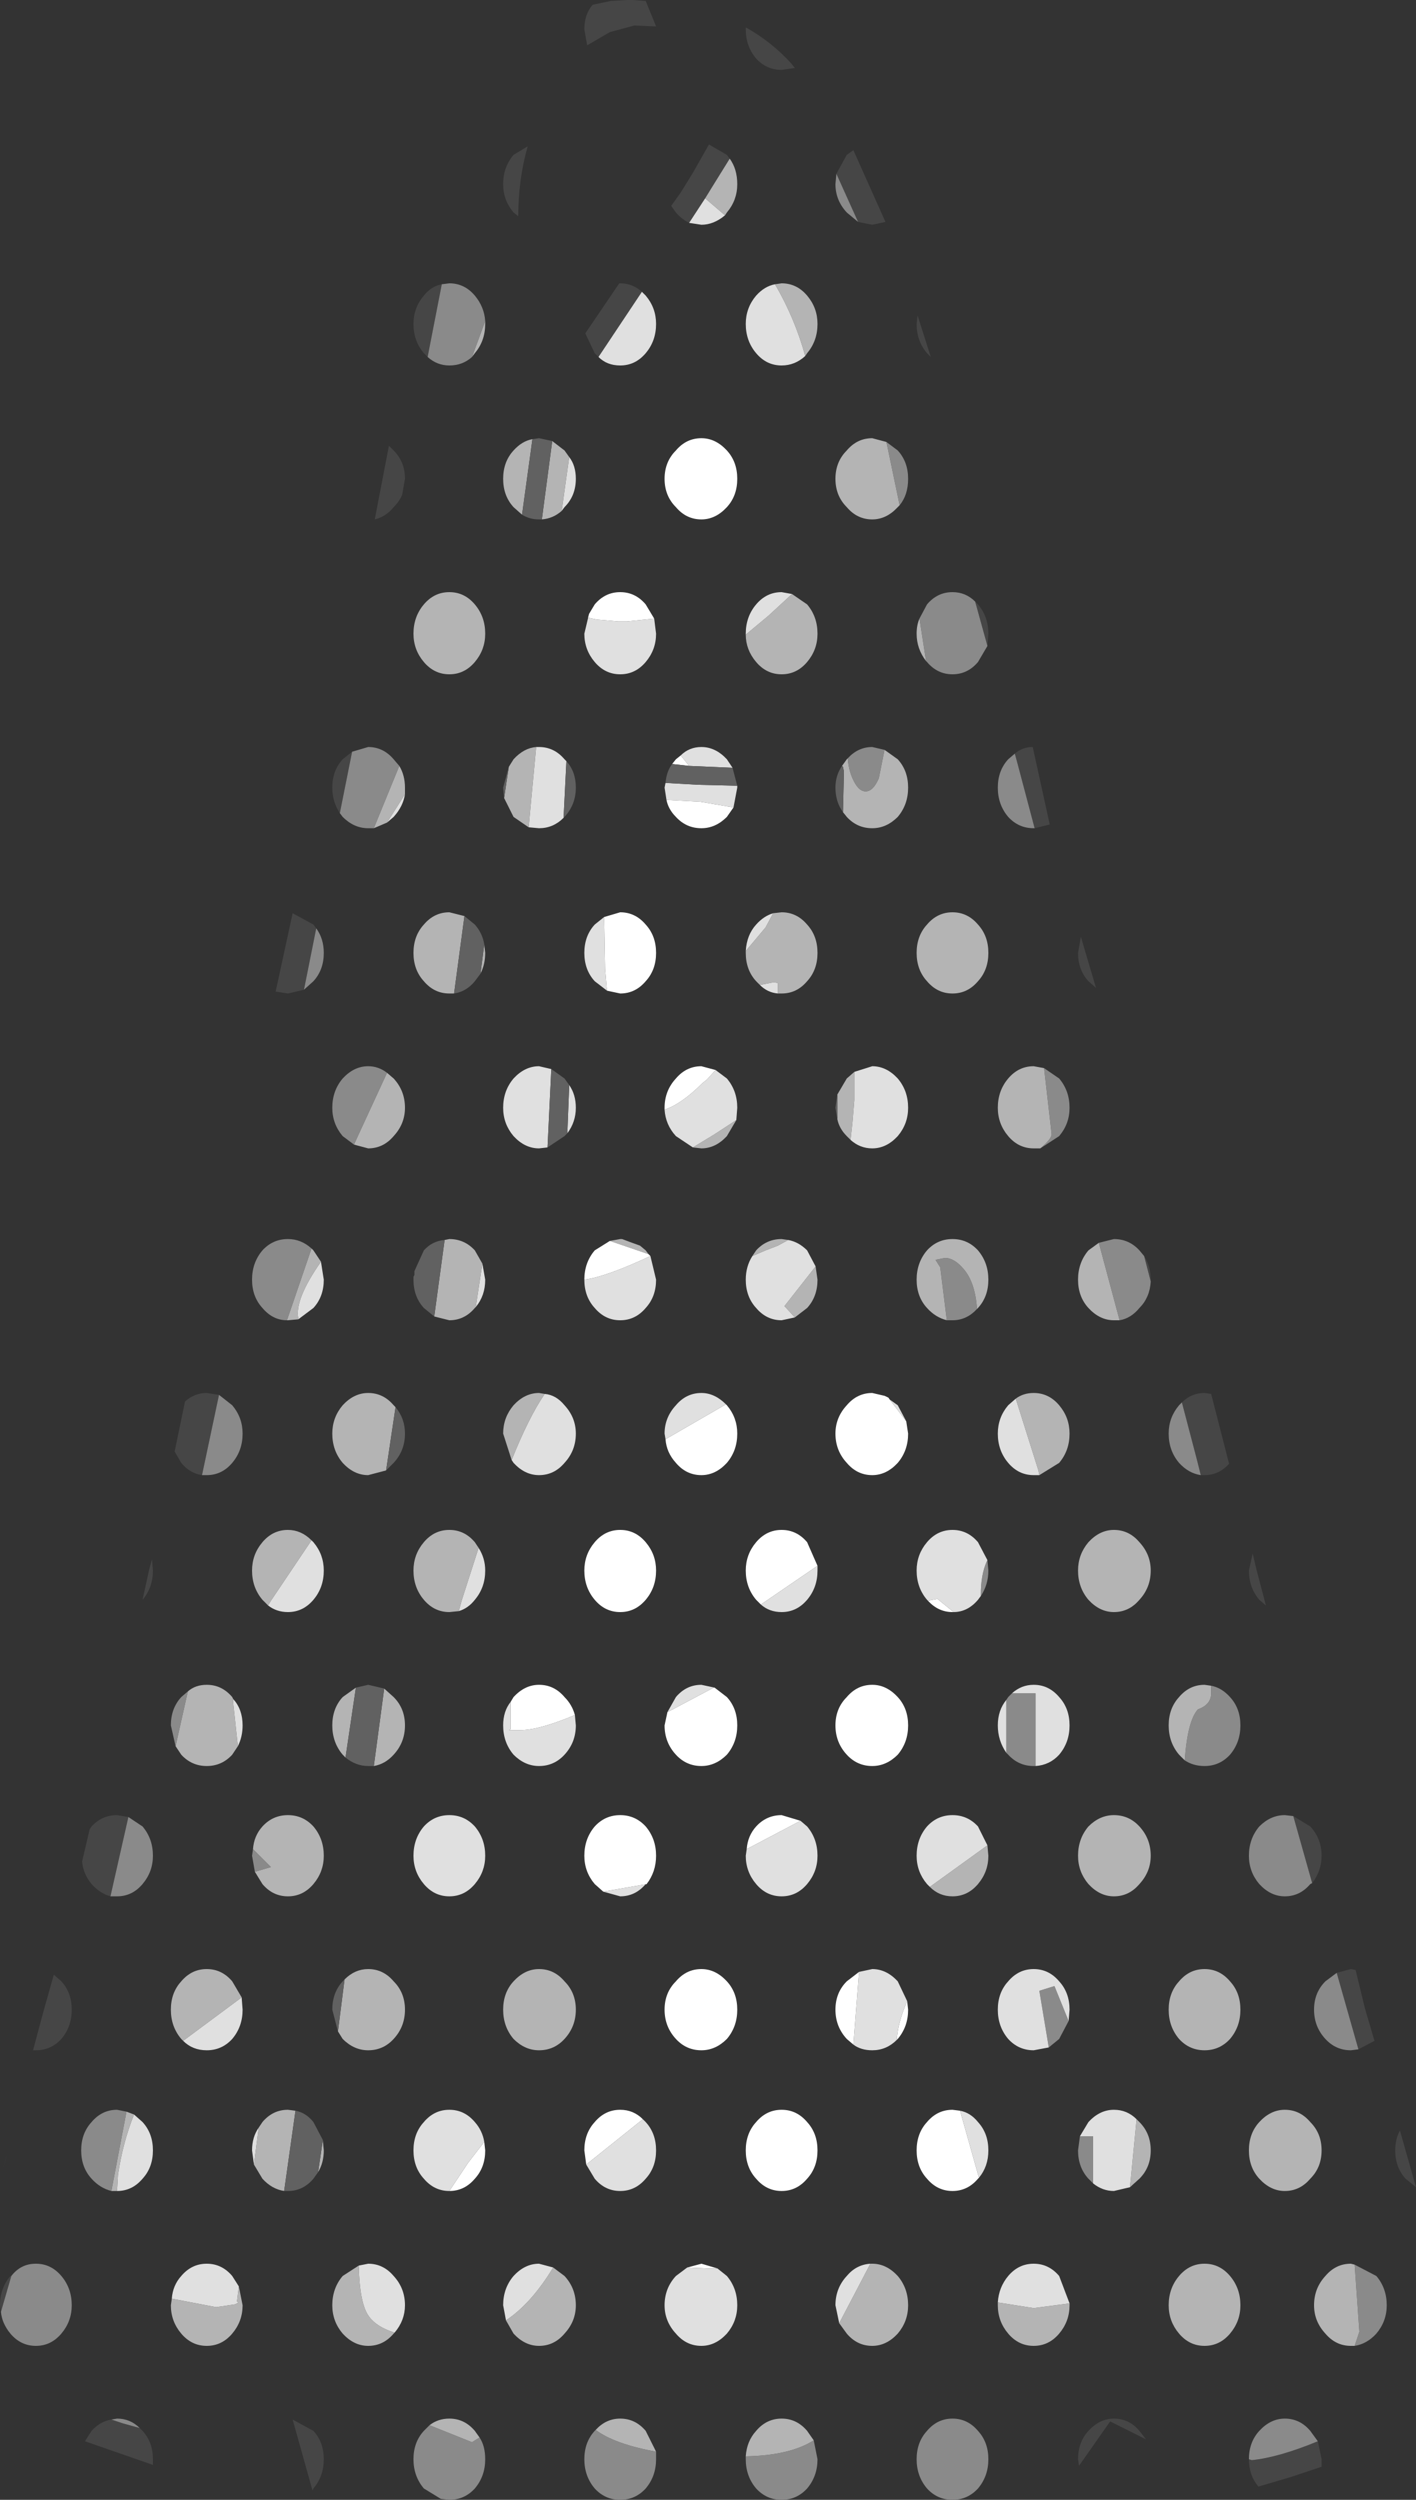 <?xml version="1.0" encoding="UTF-8" standalone="no"?>
<svg xmlns:ffdec="https://www.free-decompiler.com/flash" xmlns:xlink="http://www.w3.org/1999/xlink" ffdec:objectType="shape" height="132.35px" width="75.0px" xmlns="http://www.w3.org/2000/svg">
  <rect width="100%" height="100%" fill="#333333" stroke="none"/>
  <g transform="matrix(1.0, 0.0, 0.0, 1.0, 34.2, 135.85)">
    <path d="M7.7 -132.5 L7.9 -132.25 7.2 -132.15 Q6.4 -132.15 5.85 -132.75 5.3 -133.4 5.3 -134.3 L5.3 -134.4 Q6.65 -133.65 7.7 -132.5 M2.3 -124.05 Q1.9 -124.25 1.6 -124.6 L1.35 -124.95 1.85 -125.65 2.5 -126.7 3.35 -128.2 4.3 -127.65 4.45 -127.45 3.55 -126.0 3.15 -125.35 2.3 -124.05 M-1.9 -134.15 L-3.1 -133.45 -3.25 -134.3 Q-3.25 -135.05 -2.85 -135.55 L-2.8 -135.6 -1.85 -135.8 -1.0 -135.85 -0.8 -135.85 -0.7 -135.85 0.0 -135.8 0.55 -134.45 -0.6 -134.5 -1.9 -134.15 M10.1 -126.65 L10.65 -127.65 11.0 -127.9 12.7 -124.1 12.0 -123.95 11.25 -124.1 10.1 -126.65 M14.9 -117.15 Q14.35 -117.8 14.35 -118.7 L14.4 -119.15 15.1 -116.95 14.9 -117.15 M-2.5 -116.95 L-2.7 -117.15 -3.2 -118.2 -2.35 -119.45 -1.4 -120.85 -1.35 -120.85 Q-0.7 -120.85 -0.2 -120.4 L-2.5 -116.95 M17.45 -104.0 L17.6 -103.85 Q18.15 -103.2 18.15 -102.3 L18.1 -101.65 17.45 -104.0 M19.55 -95.95 Q19.95 -96.3 20.5 -96.3 L21.4 -92.2 20.6 -92.0 19.7 -95.4 19.55 -95.95 M23.45 -83.9 Q22.9 -84.5 22.9 -85.4 L23.05 -86.25 23.85 -83.55 23.45 -83.9 M26.4 -69.35 Q26.75 -68.8 26.75 -68.1 L26.75 -68.0 26.4 -69.35 M28.4 -61.6 Q28.9 -62.1 29.6 -62.1 L29.95 -62.05 30.9 -58.35 Q30.35 -57.75 29.6 -57.75 L29.4 -57.75 29.2 -58.55 28.4 -61.6 M32.35 -52.75 L32.85 -50.85 32.5 -51.15 Q31.95 -51.8 31.95 -52.7 L32.15 -53.6 32.35 -52.75 M34.3 -39.7 L35.2 -39.15 Q35.8 -38.5 35.8 -37.6 35.8 -36.8 35.3 -36.15 L34.3 -39.7 M36.6 -31.4 L37.35 -31.6 37.6 -31.55 38.1 -29.5 38.6 -27.8 37.75 -27.35 36.6 -31.4 M40.25 -20.5 Q39.7 -21.1 39.7 -22.0 39.7 -22.6 39.95 -23.05 L40.8 -20.05 40.25 -20.5 M24.6 -7.65 L22.95 -5.3 22.9 -5.65 Q22.9 -6.55 23.45 -7.15 24.05 -7.8 24.8 -7.8 25.6 -7.8 26.15 -7.15 L26.5 -6.7 24.6 -7.65 M35.6 -6.6 L35.8 -5.65 35.8 -5.25 34.15 -4.7 32.45 -4.2 Q31.95 -4.8 31.95 -5.65 L32.1 -5.6 Q33.55 -5.75 35.6 -6.6 M-7.0 -124.6 Q-7.55 -125.25 -7.55 -126.1 -7.55 -127.0 -7.0 -127.65 L-6.25 -128.1 Q-6.75 -126.35 -6.75 -124.4 L-7.0 -124.6 M-11.55 -116.95 L-11.75 -117.15 Q-12.3 -117.8 -12.3 -118.7 -12.3 -119.55 -11.75 -120.2 -11.35 -120.7 -10.8 -120.8 L-11.55 -116.95 M-13.35 -109.0 Q-13.75 -108.5 -14.35 -108.35 L-13.6 -112.25 -13.35 -112.0 Q-12.75 -111.4 -12.75 -110.5 L-12.9 -109.65 Q-13.05 -109.3 -13.35 -109.0 M-16.2 -92.8 Q-16.6 -93.4 -16.6 -94.15 -16.6 -95.05 -16.05 -95.65 L-15.55 -96.05 -16.2 -92.8 M-18.1 -83.45 L-18.95 -83.25 -19.6 -83.35 -18.7 -87.5 -17.6 -86.9 -17.45 -86.7 -18.1 -83.45 M-23.5 -57.75 Q-24.15 -57.85 -24.6 -58.4 L-24.95 -59.0 -24.4 -61.65 Q-23.9 -62.1 -23.25 -62.1 L-22.6 -62.0 -23.5 -57.75 M-26.3 -52.75 L-26.15 -53.3 -26.1 -52.7 Q-26.1 -51.8 -26.65 -51.15 L-26.3 -52.75 M-28.35 -35.45 Q-28.9 -35.6 -29.35 -36.1 -29.8 -36.65 -29.85 -37.3 L-29.45 -39.0 -29.35 -39.15 Q-28.8 -39.75 -28.0 -39.75 L-27.4 -39.65 -28.35 -35.45 M-31.9 -29.35 L-31.35 -31.3 -30.95 -30.95 Q-30.4 -30.35 -30.4 -29.45 -30.4 -28.55 -30.95 -27.9 -31.5 -27.3 -32.3 -27.3 L-32.45 -27.3 -31.9 -29.35 M-33.9 -21.55 L-33.85 -21.7 -34.05 -21.0 -33.9 -21.55 M-34.15 -13.45 L-34.2 -13.8 Q-34.2 -14.7 -33.65 -15.35 L-33.6 -15.35 -34.15 -13.45 M-26.8 -7.3 L-26.65 -7.15 Q-26.1 -6.55 -26.1 -5.65 L-26.1 -5.35 -26.25 -5.4 -29.7 -6.6 -29.35 -7.15 Q-28.9 -7.65 -28.3 -7.75 L-27.7 -7.55 -26.8 -7.3 M-17.05 -5.65 Q-17.05 -4.75 -17.6 -4.1 L-17.65 -4.0 -18.7 -7.75 -17.6 -7.15 Q-17.05 -6.55 -17.05 -5.65" fill="#464646" fill-rule="evenodd" stroke="none"/>
    <path d="M11.25 -124.1 L10.65 -124.6 Q10.05 -125.25 10.05 -126.1 L10.1 -126.65 11.25 -124.1 M12.75 -112.45 L13.35 -112.0 Q13.9 -111.4 13.9 -110.5 13.9 -109.65 13.45 -109.1 L12.75 -112.45 M14.5 -103.1 L14.9 -103.85 Q15.45 -104.5 16.25 -104.5 16.95 -104.5 17.45 -104.0 L18.1 -101.65 17.6 -100.8 Q17.05 -100.15 16.25 -100.15 15.45 -100.15 14.9 -100.8 L14.85 -100.85 14.5 -103.1 M20.6 -92.0 L20.55 -92.0 Q19.75 -92.0 19.2 -92.6 18.65 -93.25 18.65 -94.15 18.65 -95.05 19.2 -95.65 L19.55 -95.95 19.7 -95.4 20.6 -92.0 M21.1 -79.3 L21.9 -78.75 Q22.45 -78.1 22.45 -77.2 22.45 -76.35 21.9 -75.7 L20.9 -75.05 Q21.5 -75.55 21.5 -75.8 L21.1 -79.3 M10.7 -95.7 Q11.25 -96.3 12.0 -96.3 L12.65 -96.15 12.35 -94.65 Q12.05 -93.95 11.65 -93.95 11.25 -93.95 10.95 -94.65 10.75 -95.1 10.7 -95.7 M15.95 -65.95 L15.6 -68.75 15.35 -69.15 15.85 -69.25 Q16.35 -69.25 16.85 -68.65 17.45 -67.95 17.55 -66.55 17.0 -65.95 16.25 -65.95 L15.95 -65.95 M18.1 -53.25 L18.15 -52.7 Q18.15 -51.95 17.75 -51.35 L17.75 -51.45 Q17.75 -52.45 18.05 -53.15 L18.1 -53.25 M24.0 -70.05 L24.8 -70.25 Q25.6 -70.25 26.15 -69.65 L26.4 -69.35 26.75 -68.0 Q26.7 -67.15 26.15 -66.6 25.7 -66.05 25.1 -65.95 L24.0 -70.05 M29.4 -57.75 Q28.75 -57.85 28.25 -58.4 27.7 -59.05 27.7 -59.95 27.7 -60.8 28.25 -61.45 L28.4 -61.6 29.2 -58.55 29.4 -57.75 M29.95 -46.6 Q30.5 -46.5 30.95 -46.0 31.5 -45.4 31.5 -44.5 31.5 -43.6 30.95 -42.95 30.4 -42.35 29.6 -42.35 29.0 -42.35 28.55 -42.65 28.7 -44.75 29.25 -45.35 29.95 -45.6 29.95 -46.2 L29.95 -46.6 M35.3 -36.15 L35.2 -36.1 Q34.65 -35.45 33.85 -35.45 33.1 -35.45 32.5 -36.1 31.95 -36.75 31.95 -37.6 31.95 -38.5 32.5 -39.15 33.1 -39.75 33.85 -39.75 L34.3 -39.7 35.3 -36.15 M20.65 -42.35 L20.55 -42.35 Q19.75 -42.35 19.2 -42.95 L19.1 -43.05 19.1 -45.85 19.2 -46.0 19.4 -46.2 20.65 -46.2 20.65 -42.35 M22.4 -28.85 L21.9 -27.9 21.35 -27.45 20.85 -30.45 21.65 -30.7 22.4 -28.85 M37.75 -27.35 L37.35 -27.3 Q36.55 -27.3 36.0 -27.9 35.4 -28.55 35.4 -29.45 35.4 -30.35 36.0 -30.95 L36.6 -31.4 37.75 -27.35 M8.9 -6.65 L9.1 -5.65 Q9.1 -4.75 8.55 -4.1 8.0 -3.5 7.2 -3.5 6.4 -3.5 5.85 -4.1 5.3 -4.75 5.3 -5.65 L5.3 -5.8 Q7.65 -5.85 8.9 -6.65 M0.55 -6.05 L0.55 -5.65 Q0.55 -4.75 0.0 -4.1 -0.55 -3.5 -1.35 -3.5 -2.15 -3.5 -2.7 -4.1 -3.25 -4.75 -3.25 -5.65 -3.25 -6.55 -2.7 -7.15 L-2.65 -7.2 Q-1.65 -6.45 0.55 -6.05 M18.15 -5.65 Q18.15 -4.75 17.6 -4.1 17.05 -3.5 16.25 -3.5 15.45 -3.5 14.9 -4.1 14.35 -4.75 14.35 -5.65 14.35 -6.55 14.9 -7.15 15.45 -7.8 16.25 -7.8 17.05 -7.8 17.6 -7.15 18.15 -6.55 18.15 -5.65 M37.55 -15.95 L38.7 -15.35 Q39.25 -14.7 39.25 -13.8 39.25 -12.95 38.7 -12.3 38.2 -11.75 37.55 -11.65 L37.8 -12.4 37.55 -15.95 M23.7 -20.25 L23.45 -20.5 Q22.9 -21.1 22.9 -22.0 L23.0 -22.75 23.7 -22.75 23.7 -20.25 M31.95 -5.65 Q31.95 -6.55 32.5 -7.15 33.1 -7.8 33.85 -7.8 34.65 -7.8 35.2 -7.15 L35.6 -6.6 Q33.55 -5.75 32.1 -5.6 L31.95 -5.65 M-10.8 -120.8 L-10.4 -120.85 Q-9.6 -120.85 -9.05 -120.2 -8.55 -119.6 -8.5 -118.85 L-9.2 -116.95 Q-9.7 -116.5 -10.4 -116.5 -11.05 -116.5 -11.55 -116.95 L-10.8 -120.8 M-15.55 -96.05 L-14.7 -96.3 Q-13.9 -96.3 -13.35 -95.65 L-13.05 -95.3 -14.4 -92.0 -14.7 -92.0 Q-15.45 -92.0 -16.05 -92.6 L-16.2 -92.8 -15.55 -96.05 M-17.45 -86.7 Q-17.05 -86.15 -17.05 -85.4 -17.05 -84.5 -17.6 -83.9 L-18.1 -83.45 -17.45 -86.7 M-15.45 -75.25 L-16.05 -75.7 Q-16.6 -76.35 -16.6 -77.2 -16.6 -78.1 -16.05 -78.75 -15.45 -79.4 -14.7 -79.4 -14.15 -79.4 -13.7 -79.05 L-15.2 -75.8 -15.45 -75.25 M-19.0 -65.95 Q-19.75 -65.95 -20.3 -66.6 -20.85 -67.2 -20.85 -68.1 -20.85 -69.0 -20.3 -69.65 -19.75 -70.25 -18.95 -70.25 -18.25 -70.25 -17.7 -69.75 L-19.0 -65.95 M-22.6 -62.0 L-21.9 -61.45 Q-21.35 -60.8 -21.35 -59.95 -21.35 -59.05 -21.9 -58.4 -22.45 -57.75 -23.25 -57.75 L-23.5 -57.75 -22.6 -62.0 M-20.7 -36.75 L-20.85 -37.6 -20.8 -37.95 -19.85 -37.0 -20.7 -36.75 M-24.9 -43.4 L-25.15 -44.5 Q-25.15 -45.4 -24.6 -46.0 L-24.25 -46.3 -24.9 -43.4 M-27.4 -39.65 L-26.65 -39.15 Q-26.1 -38.5 -26.1 -37.6 -26.1 -36.75 -26.65 -36.1 -27.2 -35.45 -28.0 -35.45 L-28.35 -35.45 -27.4 -39.65 M-28.3 -19.85 Q-28.9 -20.0 -29.35 -20.5 -29.9 -21.1 -29.9 -22.0 -29.9 -22.9 -29.35 -23.5 -28.8 -24.15 -28.0 -24.15 L-27.5 -24.05 -28.3 -19.85 M-33.6 -15.35 Q-33.1 -16.0 -32.3 -16.0 -31.5 -16.0 -30.95 -15.35 -30.4 -14.7 -30.4 -13.8 -30.4 -12.95 -30.95 -12.3 -31.5 -11.65 -32.3 -11.65 -33.1 -11.65 -33.65 -12.3 -34.1 -12.85 -34.15 -13.45 L-33.6 -15.35 M-28.3 -7.75 L-28.0 -7.8 Q-27.3 -7.8 -26.8 -7.3 L-27.7 -7.55 -28.3 -7.75 M-8.8 -6.8 Q-8.5 -6.35 -8.5 -5.65 -8.5 -4.75 -9.05 -4.1 -9.6 -3.5 -10.4 -3.5 L-10.85 -3.55 -11.75 -4.1 Q-12.3 -4.75 -12.3 -5.65 -12.3 -6.55 -11.75 -7.15 L-11.45 -7.45 -9.2 -6.55 -8.8 -6.8" fill="#8a8a8a" fill-rule="evenodd" stroke="none"/>
    <path d="M3.15 -125.35 L3.55 -126.0 4.45 -127.45 Q4.85 -126.9 4.85 -126.1 4.85 -125.25 4.3 -124.6 L4.2 -124.45 3.15 -125.35 M13.45 -109.1 L13.35 -109.0 Q12.75 -108.35 12.0 -108.35 11.2 -108.35 10.65 -109.0 10.05 -109.6 10.05 -110.5 10.05 -111.4 10.65 -112.0 11.2 -112.65 12.0 -112.65 L12.75 -112.45 13.45 -109.1 M6.85 -120.8 L7.2 -120.85 Q8.0 -120.85 8.55 -120.2 9.1 -119.55 9.1 -118.7 9.1 -117.8 8.55 -117.15 L8.45 -117.0 Q7.9 -119.0 6.85 -120.8 M7.75 -104.4 L8.55 -103.85 Q9.1 -103.2 9.1 -102.3 9.1 -101.45 8.55 -100.8 8.0 -100.15 7.2 -100.15 6.4 -100.15 5.85 -100.8 5.3 -101.45 5.3 -102.25 L6.5 -103.25 7.75 -104.4 M14.85 -100.85 Q14.35 -101.5 14.35 -102.3 14.35 -102.75 14.5 -103.1 L14.85 -100.85 M20.9 -75.05 L20.55 -75.05 Q19.75 -75.05 19.2 -75.7 18.65 -76.35 18.65 -77.2 18.65 -78.1 19.2 -78.75 19.75 -79.4 20.55 -79.4 L21.1 -79.3 21.5 -75.8 Q21.5 -75.55 20.9 -75.05 M12.65 -96.15 L13.35 -95.65 Q13.9 -95.05 13.9 -94.15 13.9 -93.25 13.35 -92.6 12.75 -92.0 12.0 -92.0 11.2 -92.0 10.65 -92.6 L10.45 -92.85 10.5 -95.0 10.45 -95.25 10.4 -95.3 10.65 -95.65 10.7 -95.7 Q10.75 -95.1 10.95 -94.65 11.25 -93.95 11.65 -93.95 12.05 -93.95 12.35 -94.65 L12.65 -96.15 M18.15 -85.4 Q18.15 -84.5 17.6 -83.9 17.05 -83.25 16.25 -83.25 15.45 -83.25 14.9 -83.9 14.35 -84.5 14.35 -85.4 14.35 -86.3 14.9 -86.9 15.45 -87.55 16.25 -87.55 17.05 -87.55 17.6 -86.9 18.15 -86.3 18.15 -85.4 M5.3 -85.5 L6.35 -86.75 6.75 -87.5 7.2 -87.55 Q8.0 -87.55 8.55 -86.9 9.1 -86.3 9.1 -85.4 9.1 -84.5 8.55 -83.9 8.0 -83.25 7.2 -83.25 L7.0 -83.25 7.0 -83.8 6.8 -83.85 6.05 -83.7 5.85 -83.9 Q5.3 -84.5 5.3 -85.4 L5.3 -85.5 M2.5 -75.1 L3.65 -75.8 4.8 -76.55 4.3 -75.7 Q3.7 -75.05 2.95 -75.05 L2.5 -75.1 M11.05 -79.1 L11.05 -78.25 11.05 -77.6 10.95 -76.4 10.85 -75.5 10.65 -75.7 Q10.25 -76.1 10.15 -76.6 L10.15 -77.9 10.65 -78.75 11.05 -79.1 M17.55 -66.55 Q17.45 -67.95 16.85 -68.65 16.35 -69.25 15.85 -69.25 L15.35 -69.15 15.6 -68.75 15.95 -65.95 Q15.35 -66.1 14.9 -66.6 14.35 -67.2 14.35 -68.1 14.35 -69.0 14.9 -69.65 15.45 -70.25 16.25 -70.25 17.05 -70.25 17.6 -69.65 18.15 -69.0 18.15 -68.1 18.15 -67.2 17.6 -66.6 L17.55 -66.55 M5.65 -69.35 L5.85 -69.65 Q6.4 -70.25 7.2 -70.25 L7.55 -70.2 7.0 -69.9 6.35 -69.65 5.65 -69.35 M9.0 -68.8 L9.1 -68.1 Q9.1 -67.2 8.55 -66.6 L7.9 -66.1 7.35 -66.7 9.0 -68.8 M-1.9 -70.15 L-1.35 -70.25 -1.25 -70.25 -0.85 -70.1 -0.3 -69.9 0.0 -69.65 0.15 -69.45 -1.9 -70.15 M19.6 -61.8 Q20.0 -62.1 20.55 -62.1 21.35 -62.1 21.9 -61.45 22.45 -60.8 22.45 -59.95 22.45 -59.05 21.9 -58.4 L20.85 -57.75 20.8 -58.0 19.6 -61.8 M25.1 -65.95 L24.8 -65.95 Q24.05 -65.95 23.45 -66.6 22.9 -67.2 22.9 -68.1 22.9 -69.0 23.45 -69.65 L24.0 -70.05 25.1 -65.95 M26.75 -52.7 Q26.75 -51.8 26.15 -51.15 25.6 -50.5 24.8 -50.5 24.05 -50.5 23.45 -51.15 22.9 -51.8 22.9 -52.7 22.9 -53.55 23.45 -54.2 24.05 -54.85 24.8 -54.85 25.6 -54.85 26.15 -54.2 26.75 -53.55 26.75 -52.7 M28.55 -42.65 L28.25 -42.95 Q27.7 -43.6 27.7 -44.5 27.7 -45.4 28.25 -46.0 28.8 -46.65 29.6 -46.65 L29.95 -46.6 29.95 -46.2 Q29.95 -45.6 29.25 -45.35 28.7 -44.75 28.55 -42.65 M26.75 -37.6 Q26.75 -36.75 26.15 -36.1 25.6 -35.45 24.8 -35.45 24.05 -35.45 23.45 -36.1 22.9 -36.75 22.9 -37.6 22.9 -38.5 23.45 -39.15 24.05 -39.75 24.8 -39.75 25.6 -39.75 26.15 -39.15 26.75 -38.5 26.75 -37.6 M31.5 -29.45 Q31.5 -28.55 30.95 -27.9 30.4 -27.3 29.6 -27.3 28.8 -27.3 28.25 -27.9 27.7 -28.55 27.7 -29.45 27.7 -30.35 28.25 -30.95 28.8 -31.6 29.6 -31.6 30.4 -31.6 30.95 -30.95 31.5 -30.35 31.5 -29.45 M18.1 -38.15 L18.15 -37.6 Q18.15 -36.75 17.6 -36.1 17.05 -35.45 16.25 -35.45 15.55 -35.45 15.05 -35.95 L18.1 -38.15 M10.25 -12.85 L11.9 -16.0 12.0 -16.0 Q12.75 -16.0 13.35 -15.35 13.9 -14.7 13.9 -13.8 13.9 -12.95 13.35 -12.3 12.75 -11.65 12.0 -11.65 11.2 -11.65 10.65 -12.3 L10.25 -12.85 M22.45 -13.9 L22.45 -13.8 Q22.45 -12.95 21.9 -12.3 21.35 -11.65 20.55 -11.65 19.75 -11.65 19.2 -12.3 18.65 -12.95 18.65 -13.8 L18.65 -13.95 20.55 -13.65 22.45 -13.9 M5.3 -5.8 Q5.35 -6.6 5.85 -7.15 6.4 -7.8 7.2 -7.8 8.0 -7.8 8.55 -7.15 L8.9 -6.65 Q7.65 -5.85 5.3 -5.8 M-2.65 -7.2 Q-2.1 -7.8 -1.35 -7.8 -0.55 -7.8 0.0 -7.15 L0.55 -6.05 Q-1.65 -6.45 -2.65 -7.2 M35.8 -22.0 Q35.8 -21.1 35.2 -20.5 34.65 -19.85 33.85 -19.85 33.1 -19.85 32.5 -20.5 31.95 -21.1 31.95 -22.0 31.95 -22.9 32.5 -23.5 33.1 -24.15 33.85 -24.15 34.65 -24.15 35.2 -23.5 35.8 -22.9 35.8 -22.0 M31.5 -13.8 Q31.5 -12.95 30.95 -12.3 30.4 -11.65 29.6 -11.65 28.8 -11.65 28.25 -12.3 27.7 -12.95 27.7 -13.8 27.7 -14.7 28.25 -15.35 28.8 -16.0 29.6 -16.0 30.4 -16.0 30.95 -15.35 31.5 -14.7 31.5 -13.8 M37.55 -11.65 L37.35 -11.65 Q36.55 -11.65 36.0 -12.3 35.4 -12.95 35.4 -13.8 35.4 -14.7 36.0 -15.35 36.55 -16.0 37.35 -16.0 L37.55 -15.95 37.8 -12.4 37.55 -11.65 M26.0 -23.65 L26.15 -23.5 Q26.75 -22.9 26.75 -22.0 26.75 -21.1 26.15 -20.5 L25.65 -20.05 26.0 -23.65 M-8.5 -118.85 L-8.5 -118.7 Q-8.5 -117.8 -9.05 -117.15 L-9.2 -116.95 -8.5 -118.85 M-4.95 -112.5 L-4.3 -112.0 -4.05 -111.65 -4.45 -108.8 Q-4.9 -108.4 -5.5 -108.35 L-4.95 -112.5 M-6.55 -108.6 L-7.0 -109.0 Q-7.55 -109.6 -7.55 -110.5 -7.55 -111.4 -7.0 -112.0 -6.55 -112.5 -6.0 -112.6 L-6.55 -108.6 M-8.5 -102.3 Q-8.5 -101.45 -9.05 -100.8 -9.6 -100.15 -10.4 -100.15 -11.2 -100.15 -11.75 -100.8 -12.3 -101.45 -12.3 -102.3 -12.3 -103.2 -11.75 -103.85 -11.2 -104.5 -10.4 -104.5 -9.6 -104.5 -9.05 -103.85 -8.5 -103.2 -8.5 -102.3 M-6.2 -92.05 L-7.0 -92.6 -7.5 -93.6 -7.25 -95.25 -7.0 -95.65 Q-6.45 -96.25 -5.8 -96.3 L-6.2 -92.05 M-8.55 -85.85 L-8.5 -85.4 Q-8.5 -84.8 -8.75 -84.3 L-8.55 -85.85 M-10.15 -83.25 L-10.4 -83.25 Q-11.2 -83.25 -11.75 -83.9 -12.3 -84.5 -12.3 -85.4 -12.3 -86.3 -11.75 -86.9 -11.2 -87.55 -10.4 -87.55 L-9.6 -87.35 -10.15 -83.25 M-13.05 -95.3 Q-12.75 -94.8 -12.75 -94.15 L-12.75 -93.8 -13.7 -92.3 -14.4 -92.0 -13.05 -95.3 M-13.7 -79.05 L-13.35 -78.75 Q-12.75 -78.1 -12.75 -77.2 -12.75 -76.35 -13.35 -75.7 -13.9 -75.05 -14.7 -75.05 L-15.45 -75.25 -15.2 -75.8 -13.7 -79.05 M-17.7 -69.75 L-17.6 -69.65 -17.2 -69.05 Q-18.6 -67.05 -18.4 -66.05 L-18.4 -66.0 -18.95 -65.95 -19.0 -65.95 -17.7 -69.75 M-20.0 -50.85 L-20.3 -51.15 Q-20.85 -51.8 -20.85 -52.7 -20.85 -53.55 -20.3 -54.2 -19.75 -54.85 -18.95 -54.85 -18.25 -54.85 -17.7 -54.3 L-19.85 -51.1 -20.0 -50.85 M-9.0 -66.65 L-9.05 -66.6 Q-9.6 -65.95 -10.4 -65.95 L-11.2 -66.15 -10.65 -70.2 -10.4 -70.25 Q-9.6 -70.25 -9.05 -69.65 L-8.65 -68.95 -9.0 -66.65 M-7.1 -58.55 L-7.55 -59.95 Q-7.55 -60.8 -7.0 -61.45 -6.4 -62.1 -5.65 -62.1 L-5.35 -62.05 Q-6.2 -60.8 -7.1 -58.55 M-13.75 -58.0 L-14.7 -57.75 Q-15.45 -57.75 -16.05 -58.4 -16.6 -59.05 -16.6 -59.95 -16.6 -60.8 -16.05 -61.45 -15.45 -62.1 -14.7 -62.1 -13.9 -62.1 -13.35 -61.45 L-13.25 -61.35 -13.75 -58.0 M-9.9 -50.55 L-10.4 -50.5 Q-11.2 -50.5 -11.75 -51.15 -12.3 -51.8 -12.3 -52.7 -12.3 -53.55 -11.75 -54.2 -11.2 -54.85 -10.4 -54.85 -9.6 -54.85 -9.05 -54.2 L-8.85 -53.9 -9.75 -51.1 -9.9 -50.55 M-13.85 -46.45 L-13.35 -46.0 Q-12.75 -45.4 -12.75 -44.5 -12.75 -43.6 -13.35 -42.95 -13.8 -42.45 -14.4 -42.35 L-13.85 -46.45 M-15.9 -42.8 L-16.05 -42.95 Q-16.6 -43.6 -16.6 -44.5 -16.6 -45.4 -16.05 -46.0 L-15.35 -46.5 -15.9 -42.8 M-20.8 -37.95 Q-20.75 -38.65 -20.3 -39.15 -19.75 -39.75 -18.95 -39.75 -18.15 -39.75 -17.6 -39.15 -17.05 -38.5 -17.05 -37.6 -17.05 -36.75 -17.6 -36.1 -18.15 -35.45 -18.95 -35.45 -19.75 -35.45 -20.3 -36.1 L-20.7 -36.75 -19.85 -37.0 -20.8 -37.95 M-15.95 -31.05 Q-15.4 -31.6 -14.7 -31.6 -13.9 -31.6 -13.35 -30.95 -12.75 -30.35 -12.75 -29.45 -12.75 -28.55 -13.35 -27.9 -13.9 -27.3 -14.7 -27.3 -15.45 -27.3 -16.05 -27.9 L-16.3 -28.3 -15.95 -31.05 M-3.7 -29.45 Q-3.7 -28.55 -4.3 -27.9 -4.85 -27.3 -5.65 -27.3 -6.4 -27.3 -7.0 -27.9 -7.55 -28.55 -7.55 -29.45 -7.55 -30.35 -7.0 -30.95 -6.4 -31.6 -5.65 -31.6 -4.85 -31.6 -4.3 -30.95 -3.7 -30.35 -3.7 -29.45 M-24.25 -46.3 Q-23.85 -46.65 -23.25 -46.65 -22.45 -46.65 -21.9 -46.0 L-21.85 -45.9 -21.85 -45.7 -21.6 -43.4 -21.9 -42.95 Q-22.45 -42.35 -23.25 -42.35 -24.05 -42.35 -24.6 -42.95 L-24.9 -43.4 -24.25 -46.3 M-24.5 -27.8 L-24.6 -27.9 Q-25.15 -28.55 -25.15 -29.45 -25.15 -30.35 -24.6 -30.95 -24.05 -31.6 -23.25 -31.6 -22.45 -31.6 -21.9 -30.95 L-21.4 -30.1 -24.5 -27.8 M-20.5 -23.2 L-20.3 -23.5 Q-19.75 -24.15 -18.95 -24.15 L-18.55 -24.1 -19.15 -19.85 Q-19.8 -19.95 -20.3 -20.5 L-20.75 -21.25 -20.5 -23.2 M-17.1 -22.55 L-17.05 -22.0 Q-17.05 -21.35 -17.35 -20.85 L-17.1 -22.55 M-28.0 -19.85 L-28.3 -19.85 -27.5 -24.05 -27.1 -23.9 Q-27.7 -22.4 -27.95 -20.7 L-28.0 -19.85 M-21.55 -14.8 L-21.35 -13.8 Q-21.35 -12.95 -21.9 -12.3 -22.45 -11.65 -23.25 -11.65 -24.05 -11.65 -24.6 -12.3 -25.15 -12.95 -25.15 -13.8 L-25.1 -14.15 -22.75 -13.7 -21.75 -13.85 Q-21.5 -13.95 -21.65 -14.0 L-21.55 -14.8 M-4.9 -15.8 L-4.3 -15.35 Q-3.7 -14.7 -3.7 -13.8 -3.7 -12.95 -4.3 -12.3 -4.85 -11.65 -5.65 -11.65 -6.4 -11.65 -7.0 -12.3 L-7.4 -13.0 Q-6.05 -13.9 -4.9 -15.8 M-13.3 -12.35 L-13.35 -12.3 Q-13.9 -11.65 -14.7 -11.65 -15.45 -11.65 -16.05 -12.3 -16.6 -12.95 -16.6 -13.8 -16.6 -14.7 -16.05 -15.35 L-15.2 -15.9 Q-15.15 -13.85 -14.65 -13.2 -14.25 -12.65 -13.3 -12.35 M-11.45 -7.45 Q-11.0 -7.8 -10.4 -7.8 -9.6 -7.8 -9.05 -7.15 L-8.8 -6.8 -9.2 -6.55 -11.45 -7.45" fill="#b4b4b4" fill-rule="evenodd" stroke="none"/>
    <path d="M2.3 -124.05 L3.15 -125.35 4.2 -124.45 Q3.6 -123.95 2.95 -123.95 L2.3 -124.05 M8.45 -117.0 Q7.9 -116.5 7.2 -116.5 6.4 -116.5 5.85 -117.15 5.3 -117.8 5.3 -118.7 5.3 -119.55 5.85 -120.2 6.3 -120.7 6.85 -120.8 7.9 -119.0 8.45 -117.0 M-0.2 -120.4 L0.0 -120.2 Q0.55 -119.55 0.55 -118.7 0.55 -117.8 0.0 -117.15 -0.55 -116.5 -1.35 -116.5 -2.05 -116.5 -2.5 -116.95 L-0.2 -120.4 M0.45 -103.1 L0.55 -102.3 Q0.55 -101.45 0.0 -100.8 -0.55 -100.15 -1.35 -100.15 -2.15 -100.15 -2.7 -100.8 -3.25 -101.45 -3.25 -102.3 L-3.0 -103.35 -3.05 -103.15 -2.6 -103.05 -1.45 -102.95 -1.0 -102.95 0.45 -103.1 M5.3 -102.25 L5.3 -102.3 Q5.3 -103.2 5.85 -103.85 6.4 -104.5 7.2 -104.5 L7.75 -104.4 6.5 -103.25 5.3 -102.25 M1.1 -93.5 L1.0 -94.15 1.05 -94.4 2.8 -94.3 4.85 -94.25 4.85 -94.15 4.65 -93.1 2.9 -93.4 1.1 -93.5 M1.85 -95.85 Q2.3 -96.3 2.95 -96.3 3.7 -96.3 4.3 -95.65 L4.6 -95.2 2.3 -95.3 1.9 -95.8 1.85 -95.85 M6.75 -87.5 L6.35 -86.75 5.3 -85.5 Q5.35 -86.35 5.85 -86.9 6.25 -87.35 6.75 -87.5 M6.05 -83.7 L6.8 -83.85 7.0 -83.8 7.0 -83.25 Q6.45 -83.3 6.05 -83.7 M-2.05 -83.4 L-2.7 -83.9 Q-3.25 -84.5 -3.25 -85.4 -3.25 -86.3 -2.7 -86.9 L-2.2 -87.3 -2.15 -84.55 -2.05 -83.4 M1.0 -77.1 Q1.9 -77.4 3.0 -78.5 L3.25 -78.7 3.7 -79.2 4.3 -78.75 Q4.85 -78.1 4.85 -77.2 L4.8 -76.55 3.65 -75.8 2.5 -75.1 1.6 -75.7 Q1.05 -76.3 1.0 -77.1 M10.85 -75.5 L10.95 -76.4 11.05 -77.6 11.05 -78.25 11.05 -79.1 12.0 -79.4 Q12.75 -79.4 13.35 -78.75 13.9 -78.1 13.9 -77.2 13.9 -76.35 13.35 -75.7 12.75 -75.05 12.0 -75.05 11.35 -75.05 10.85 -75.5 M12.65 -61.95 L13.35 -61.45 13.8 -60.6 12.85 -61.85 12.65 -61.95 M7.55 -70.2 Q8.1 -70.1 8.55 -69.65 L9.0 -68.8 7.35 -66.7 7.9 -66.1 7.2 -65.95 Q6.4 -65.95 5.85 -66.6 5.3 -67.2 5.3 -68.1 5.3 -68.8 5.65 -69.35 L6.35 -69.65 7.0 -69.9 7.55 -70.2 M0.25 -69.35 L0.55 -68.1 Q0.55 -67.2 0.0 -66.6 -0.55 -65.95 -1.35 -65.95 -2.15 -65.95 -2.7 -66.6 -3.25 -67.2 -3.25 -68.1 -2.1 -68.25 0.25 -69.35 M1.05 -59.65 L1.0 -59.95 Q1.0 -60.8 1.6 -61.45 2.15 -62.1 2.95 -62.1 3.65 -62.1 4.25 -61.5 L1.05 -59.65 M9.1 -52.95 L9.1 -52.7 Q9.1 -51.8 8.55 -51.15 8.0 -50.5 7.2 -50.5 6.55 -50.5 6.1 -50.9 L9.1 -52.95 M20.85 -57.75 L20.55 -57.75 Q19.75 -57.75 19.2 -58.4 18.65 -59.05 18.65 -59.95 18.65 -60.8 19.2 -61.45 L19.6 -61.8 20.8 -58.0 20.85 -57.75 M14.95 -51.1 L14.9 -51.15 Q14.35 -51.8 14.35 -52.7 14.35 -53.55 14.9 -54.2 15.45 -54.85 16.25 -54.85 17.05 -54.85 17.6 -54.2 L18.1 -53.25 18.05 -53.15 Q17.75 -52.45 17.75 -51.45 L17.75 -51.35 17.6 -51.15 Q17.05 -50.5 16.3 -50.5 L16.25 -50.55 15.45 -51.2 14.95 -51.1 M19.4 -46.2 Q19.9 -46.65 20.55 -46.65 21.35 -46.65 21.9 -46.0 22.45 -45.4 22.45 -44.5 22.45 -43.6 21.9 -42.95 21.4 -42.4 20.65 -42.35 L20.65 -46.2 19.4 -46.2 M19.1 -43.05 Q18.65 -43.7 18.65 -44.5 18.65 -45.3 19.1 -45.85 L19.1 -43.05 M21.35 -27.45 L20.55 -27.3 Q19.75 -27.3 19.2 -27.9 18.65 -28.55 18.65 -29.45 18.65 -30.35 19.2 -30.95 19.75 -31.6 20.55 -31.6 21.35 -31.6 21.9 -30.95 22.45 -30.35 22.45 -29.45 L22.4 -28.85 21.65 -30.7 20.85 -30.45 21.35 -27.45 M15.05 -35.95 L14.9 -36.1 Q14.35 -36.75 14.35 -37.6 14.35 -38.5 14.9 -39.15 15.45 -39.75 16.25 -39.75 17.05 -39.75 17.6 -39.15 L18.1 -38.15 15.05 -35.95 M3.65 -46.5 L3.6 -46.5 1.15 -45.2 1.6 -46.0 Q2.15 -46.65 2.95 -46.65 L3.65 -46.5 M0.05 -36.1 L0.0 -36.1 Q-0.55 -35.45 -1.35 -35.45 L-2.25 -35.7 0.05 -36.1 M8.2 -39.45 L8.55 -39.15 Q9.1 -38.5 9.1 -37.6 9.1 -36.75 8.55 -36.1 8.0 -35.45 7.2 -35.45 6.4 -35.45 5.85 -36.1 5.3 -36.75 5.3 -37.6 L5.35 -37.95 8.2 -39.45 M11.3 -31.45 L12.0 -31.6 Q12.75 -31.6 13.35 -30.95 L13.85 -29.9 Q13.35 -28.75 13.3 -27.85 12.75 -27.3 12.0 -27.3 11.4 -27.3 11.0 -27.6 L11.3 -31.45 M16.65 -24.1 Q17.2 -24.0 17.6 -23.5 18.15 -22.9 18.15 -22.0 18.15 -21.15 17.65 -20.55 L16.65 -24.1 M11.9 -16.0 L10.25 -12.85 10.05 -13.8 Q10.05 -14.7 10.65 -15.35 11.15 -15.95 11.9 -16.0 M18.65 -13.95 Q18.7 -14.75 19.2 -15.35 19.75 -16.0 20.55 -16.0 21.35 -16.0 21.9 -15.35 L22.45 -13.9 20.55 -13.65 18.65 -13.95 M-0.15 -23.65 L0.0 -23.5 Q0.55 -22.9 0.55 -22.0 0.55 -21.1 0.0 -20.5 -0.55 -19.85 -1.35 -19.85 -2.15 -19.85 -2.7 -20.5 L-3.15 -21.25 -0.15 -23.65 M2.2 -15.8 L3.3 -15.75 3.8 -15.75 4.3 -15.35 Q4.85 -14.7 4.85 -13.8 4.85 -12.95 4.3 -12.3 3.7 -11.65 2.95 -11.65 2.15 -11.65 1.6 -12.3 1.0 -12.95 1.0 -13.8 1.0 -14.7 1.6 -15.35 L2.2 -15.8 M25.65 -20.05 L24.8 -19.85 Q24.2 -19.85 23.7 -20.25 L23.7 -22.75 23.0 -22.75 23.45 -23.5 Q24.05 -24.15 24.8 -24.15 25.5 -24.15 26.0 -23.65 L25.65 -20.05 M-4.05 -111.65 Q-3.7 -111.2 -3.7 -110.5 -3.7 -109.6 -4.3 -109.0 L-4.45 -108.8 -4.05 -111.65 M-5.8 -96.3 L-5.65 -96.3 Q-4.85 -96.3 -4.3 -95.65 L-4.2 -95.55 -4.35 -92.55 Q-4.9 -92.0 -5.65 -92.0 L-6.2 -92.05 -5.8 -96.3 M-12.75 -93.8 Q-12.85 -93.15 -13.35 -92.6 L-13.7 -92.3 -12.75 -93.8 M-5.2 -75.1 L-5.65 -75.05 Q-6.4 -75.05 -7.0 -75.7 -7.55 -76.35 -7.55 -77.2 -7.55 -78.1 -7.0 -78.75 -6.4 -79.4 -5.65 -79.4 L-5.0 -79.25 -5.2 -75.1 M-4.05 -78.4 Q-3.7 -77.9 -3.7 -77.2 -3.7 -76.45 -4.15 -75.85 L-4.05 -78.4 M-17.2 -69.05 L-17.05 -68.1 Q-17.05 -67.2 -17.6 -66.6 L-18.4 -66.0 -18.4 -66.05 Q-18.6 -67.05 -17.2 -69.05 M-17.7 -54.3 L-17.6 -54.2 Q-17.05 -53.55 -17.05 -52.7 -17.05 -51.8 -17.6 -51.15 -18.15 -50.5 -18.95 -50.5 -19.55 -50.5 -20.0 -50.85 L-19.85 -51.1 -17.7 -54.3 M-8.65 -68.95 L-8.5 -68.1 Q-8.5 -67.25 -9.0 -66.65 L-8.65 -68.95 M-5.35 -62.05 Q-4.75 -62.0 -4.3 -61.45 -3.7 -60.8 -3.7 -59.95 -3.7 -59.05 -4.3 -58.4 -4.85 -57.75 -5.65 -57.75 -6.4 -57.75 -7.0 -58.4 L-7.1 -58.55 Q-6.2 -60.8 -5.35 -62.05 M-8.85 -53.9 Q-8.5 -53.35 -8.5 -52.7 -8.5 -51.8 -9.05 -51.15 -9.4 -50.7 -9.9 -50.55 L-9.75 -51.1 -8.85 -53.9 M-3.75 -45.05 L-3.7 -44.5 Q-3.7 -43.6 -4.3 -42.95 -4.85 -42.35 -5.65 -42.35 -6.4 -42.35 -7.0 -42.95 -7.55 -43.6 -7.55 -44.5 -7.55 -45.25 -7.15 -45.75 L-7.15 -44.3 -7.25 -44.25 -6.65 -44.25 Q-5.65 -44.25 -3.75 -45.05 M-8.5 -37.6 Q-8.5 -36.75 -9.05 -36.1 -9.6 -35.45 -10.4 -35.45 -11.2 -35.45 -11.75 -36.1 -12.3 -36.75 -12.3 -37.6 -12.3 -38.5 -11.75 -39.15 -11.2 -39.75 -10.4 -39.75 -9.6 -39.75 -9.05 -39.15 -8.5 -38.5 -8.5 -37.6 M-21.85 -45.9 Q-21.35 -45.35 -21.35 -44.5 -21.35 -43.9 -21.6 -43.4 L-21.85 -45.7 -21.85 -45.9 M-21.4 -30.1 L-21.35 -29.45 Q-21.35 -28.55 -21.9 -27.9 -22.45 -27.3 -23.25 -27.3 -24.0 -27.3 -24.5 -27.8 L-21.4 -30.1 M-20.75 -21.25 L-20.85 -22.0 Q-20.85 -22.7 -20.5 -23.2 L-20.75 -21.25 M-27.1 -23.9 L-26.65 -23.5 Q-26.1 -22.9 -26.1 -22.0 -26.1 -21.1 -26.65 -20.5 -27.2 -19.85 -28.0 -19.85 L-27.95 -20.7 Q-27.7 -22.4 -27.1 -23.9 M-25.1 -14.15 Q-25.05 -14.85 -24.6 -15.35 -24.05 -16.0 -23.25 -16.0 -22.45 -16.0 -21.9 -15.35 L-21.55 -14.8 -21.65 -14.0 Q-21.5 -13.95 -21.75 -13.85 L-22.75 -13.7 -25.1 -14.15 M-10.4 -19.85 Q-11.2 -19.85 -11.75 -20.5 -12.3 -21.1 -12.3 -22.0 -12.3 -22.9 -11.75 -23.5 -11.2 -24.15 -10.4 -24.15 -9.6 -24.15 -9.05 -23.5 -8.65 -23.05 -8.55 -22.45 L-9.4 -21.35 -10.4 -19.85 M-7.4 -13.0 L-7.55 -13.8 Q-7.55 -14.7 -7.0 -15.35 -6.4 -16.0 -5.65 -16.0 L-4.9 -15.8 Q-6.05 -13.9 -7.4 -13.0 M-15.2 -15.9 L-14.7 -16.0 Q-13.9 -16.0 -13.35 -15.35 -12.75 -14.7 -12.75 -13.8 -12.75 -13.0 -13.3 -12.35 -14.25 -12.65 -14.65 -13.2 -15.15 -13.85 -15.2 -15.9" fill="#e0e0e0" fill-rule="evenodd" stroke="none"/>
    <path d="M4.85 -110.5 Q4.85 -109.6 4.3 -109.0 3.7 -108.35 2.95 -108.35 2.15 -108.35 1.6 -109.0 1.0 -109.6 1.0 -110.5 1.0 -111.4 1.6 -112.0 2.15 -112.65 2.95 -112.65 3.7 -112.65 4.3 -112.0 4.85 -111.4 4.85 -110.5 M-3.0 -103.35 L-2.7 -103.85 Q-2.15 -104.5 -1.35 -104.5 -0.55 -104.5 0.0 -103.85 L0.45 -103.1 -1.0 -102.95 -1.45 -102.95 -2.6 -103.05 -3.05 -103.15 -3.0 -103.35 M1.4 -95.4 L1.6 -95.65 1.85 -95.85 1.9 -95.8 2.3 -95.3 1.4 -95.4 M4.65 -93.1 L4.3 -92.6 Q3.7 -92.0 2.95 -92.0 2.15 -92.0 1.6 -92.6 1.2 -93.0 1.1 -93.5 L2.9 -93.4 4.65 -93.1 M-2.2 -87.3 L-1.35 -87.55 Q-0.55 -87.55 0.0 -86.9 0.55 -86.3 0.55 -85.4 0.55 -84.5 0.0 -83.9 -0.55 -83.25 -1.35 -83.25 L-2.05 -83.4 -2.15 -84.55 -2.2 -87.3 M3.7 -79.2 L3.25 -78.7 3.0 -78.5 Q1.9 -77.4 1.0 -77.1 L1.0 -77.2 Q1.0 -78.1 1.6 -78.75 2.15 -79.4 2.95 -79.4 L3.7 -79.2 M13.8 -60.6 L13.9 -59.95 Q13.9 -59.05 13.35 -58.4 12.75 -57.75 12.0 -57.75 11.2 -57.75 10.65 -58.4 10.05 -59.05 10.05 -59.95 10.05 -60.8 10.65 -61.45 11.2 -62.1 12.0 -62.1 L12.65 -61.95 12.85 -61.85 13.8 -60.6 M-3.25 -68.1 Q-3.25 -69.0 -2.7 -69.65 L-1.9 -70.15 0.15 -69.45 0.25 -69.35 Q-2.1 -68.25 -3.25 -68.1 M4.25 -61.5 L4.3 -61.45 Q4.85 -60.8 4.85 -59.95 4.85 -59.05 4.3 -58.4 3.7 -57.75 2.95 -57.75 2.15 -57.75 1.6 -58.4 1.1 -58.95 1.05 -59.65 L4.25 -61.5 M0.55 -52.7 Q0.55 -51.8 0.0 -51.15 -0.55 -50.5 -1.35 -50.5 -2.15 -50.5 -2.7 -51.15 -3.25 -51.8 -3.25 -52.7 -3.25 -53.55 -2.7 -54.2 -2.15 -54.85 -1.35 -54.85 -0.55 -54.85 0.0 -54.2 0.55 -53.55 0.55 -52.7 M6.1 -50.9 L5.85 -51.15 Q5.3 -51.8 5.3 -52.7 5.3 -53.55 5.85 -54.2 6.4 -54.85 7.2 -54.85 8.0 -54.85 8.55 -54.2 L9.1 -52.95 6.1 -50.9 M16.3 -50.5 L16.25 -50.5 Q15.5 -50.5 14.95 -51.1 L15.45 -51.2 16.25 -50.55 16.3 -50.5 M13.9 -44.5 Q13.9 -43.6 13.35 -42.95 12.75 -42.35 12.0 -42.35 11.2 -42.35 10.65 -42.95 10.05 -43.6 10.05 -44.5 10.05 -45.4 10.65 -46.0 11.2 -46.65 12.0 -46.65 12.75 -46.65 13.35 -46.0 13.9 -45.4 13.9 -44.5 M1.15 -45.2 L3.6 -46.5 3.65 -46.5 4.3 -46.0 Q4.85 -45.4 4.85 -44.5 4.85 -43.6 4.3 -42.95 3.7 -42.35 2.95 -42.35 2.15 -42.35 1.6 -42.95 1.0 -43.6 1.0 -44.5 L1.15 -45.2 M-2.25 -35.7 L-2.7 -36.1 Q-3.25 -36.75 -3.25 -37.6 -3.25 -38.5 -2.7 -39.15 -2.15 -39.75 -1.35 -39.75 -0.55 -39.75 0.0 -39.15 0.55 -38.5 0.55 -37.6 0.55 -36.75 0.05 -36.1 L-2.25 -35.7 M5.35 -37.95 Q5.4 -38.65 5.85 -39.15 6.4 -39.75 7.2 -39.75 L8.2 -39.45 5.35 -37.95 M4.85 -29.45 Q4.85 -28.55 4.3 -27.9 3.7 -27.3 2.95 -27.3 2.15 -27.3 1.6 -27.9 1.0 -28.55 1.0 -29.45 1.0 -30.35 1.6 -30.95 2.15 -31.6 2.95 -31.6 3.7 -31.6 4.3 -30.95 4.85 -30.35 4.85 -29.45 M11.0 -27.6 L10.65 -27.9 Q10.05 -28.55 10.05 -29.45 10.05 -30.35 10.65 -30.95 L11.3 -31.45 11.0 -27.6 M13.85 -29.9 L13.9 -29.45 Q13.9 -28.55 13.35 -27.9 L13.3 -27.85 Q13.35 -28.75 13.85 -29.9 M17.65 -20.55 L17.6 -20.5 Q17.05 -19.85 16.25 -19.85 15.45 -19.85 14.9 -20.5 14.35 -21.1 14.35 -22.0 14.35 -22.9 14.9 -23.5 15.45 -24.15 16.25 -24.15 L16.65 -24.1 17.65 -20.55 M9.1 -22.0 Q9.1 -21.1 8.55 -20.5 8.0 -19.85 7.2 -19.85 6.4 -19.85 5.85 -20.5 5.3 -21.1 5.3 -22.0 5.3 -22.9 5.85 -23.5 6.4 -24.15 7.2 -24.15 8.0 -24.15 8.55 -23.5 9.1 -22.9 9.1 -22.0 M-3.15 -21.25 L-3.25 -22.0 Q-3.25 -22.9 -2.7 -23.5 -2.15 -24.15 -1.35 -24.15 -0.65 -24.15 -0.15 -23.65 L-3.15 -21.25 M3.8 -15.75 L3.3 -15.75 2.2 -15.8 2.95 -16.0 3.8 -15.75 M-7.15 -45.75 L-7.0 -46.0 Q-6.4 -46.65 -5.65 -46.65 -4.85 -46.65 -4.3 -46.0 -3.9 -45.6 -3.75 -45.05 -5.65 -44.25 -6.65 -44.25 L-7.25 -44.25 -7.15 -44.3 -7.15 -45.75 M-8.55 -22.45 L-8.5 -22.0 Q-8.5 -21.1 -9.05 -20.5 -9.6 -19.85 -10.4 -19.85 L-9.4 -21.35 -8.55 -22.45" fill="#ffffff" fill-rule="evenodd" stroke="none"/>
    <path d="M10.45 -92.85 Q10.05 -93.4 10.05 -94.15 10.05 -94.8 10.4 -95.3 L10.45 -95.25 10.5 -95.0 10.45 -92.85 M1.05 -94.4 Q1.1 -95.0 1.4 -95.4 L2.3 -95.3 4.6 -95.2 4.85 -94.25 2.8 -94.3 1.05 -94.4 M10.15 -77.9 L10.15 -76.6 10.05 -77.2 10.15 -77.9 M-1.25 -70.25 L-0.3 -69.9 -0.85 -70.1 -1.25 -70.25 M-6.0 -112.6 L-5.65 -112.65 -4.95 -112.5 -5.5 -108.35 -5.65 -108.35 Q-6.15 -108.35 -6.55 -108.6 L-6.0 -112.6 M-4.2 -95.55 Q-3.7 -95.0 -3.7 -94.15 -3.7 -93.25 -4.3 -92.6 L-4.35 -92.55 -4.2 -95.55 M-7.5 -93.6 L-7.55 -94.15 -7.25 -95.25 -7.5 -93.6 M-9.6 -87.35 L-9.05 -86.9 Q-8.65 -86.45 -8.55 -85.85 L-8.75 -84.3 -9.05 -83.9 Q-9.5 -83.35 -10.15 -83.25 L-9.6 -87.35 M-5.0 -79.25 L-4.3 -78.75 -4.05 -78.4 -4.15 -75.85 -4.3 -75.7 -5.2 -75.1 -5.0 -79.25 M-11.2 -66.15 L-11.75 -66.6 Q-12.3 -67.2 -12.3 -68.1 L-12.3 -68.25 -12.25 -68.35 -12.25 -68.4 -12.25 -68.55 -11.75 -69.65 Q-11.3 -70.15 -10.65 -70.2 L-11.2 -66.15 M-13.25 -61.35 Q-12.75 -60.75 -12.75 -59.95 -12.75 -59.05 -13.35 -58.4 L-13.75 -58.0 -13.25 -61.35 M-14.4 -42.35 L-14.7 -42.35 Q-15.35 -42.35 -15.9 -42.8 L-15.35 -46.5 -14.7 -46.65 -13.85 -46.45 -14.4 -42.35 M-16.3 -28.3 L-16.6 -29.45 Q-16.6 -30.35 -16.05 -30.95 L-15.95 -31.05 -16.3 -28.3 M-18.55 -24.1 Q-18.0 -24.0 -17.6 -23.5 L-17.1 -22.55 -17.35 -20.85 -17.6 -20.5 Q-18.15 -19.85 -18.95 -19.85 L-19.15 -19.85 -18.55 -24.1" fill="#616161" fill-rule="evenodd" stroke="none"/>
  </g>
</svg>
